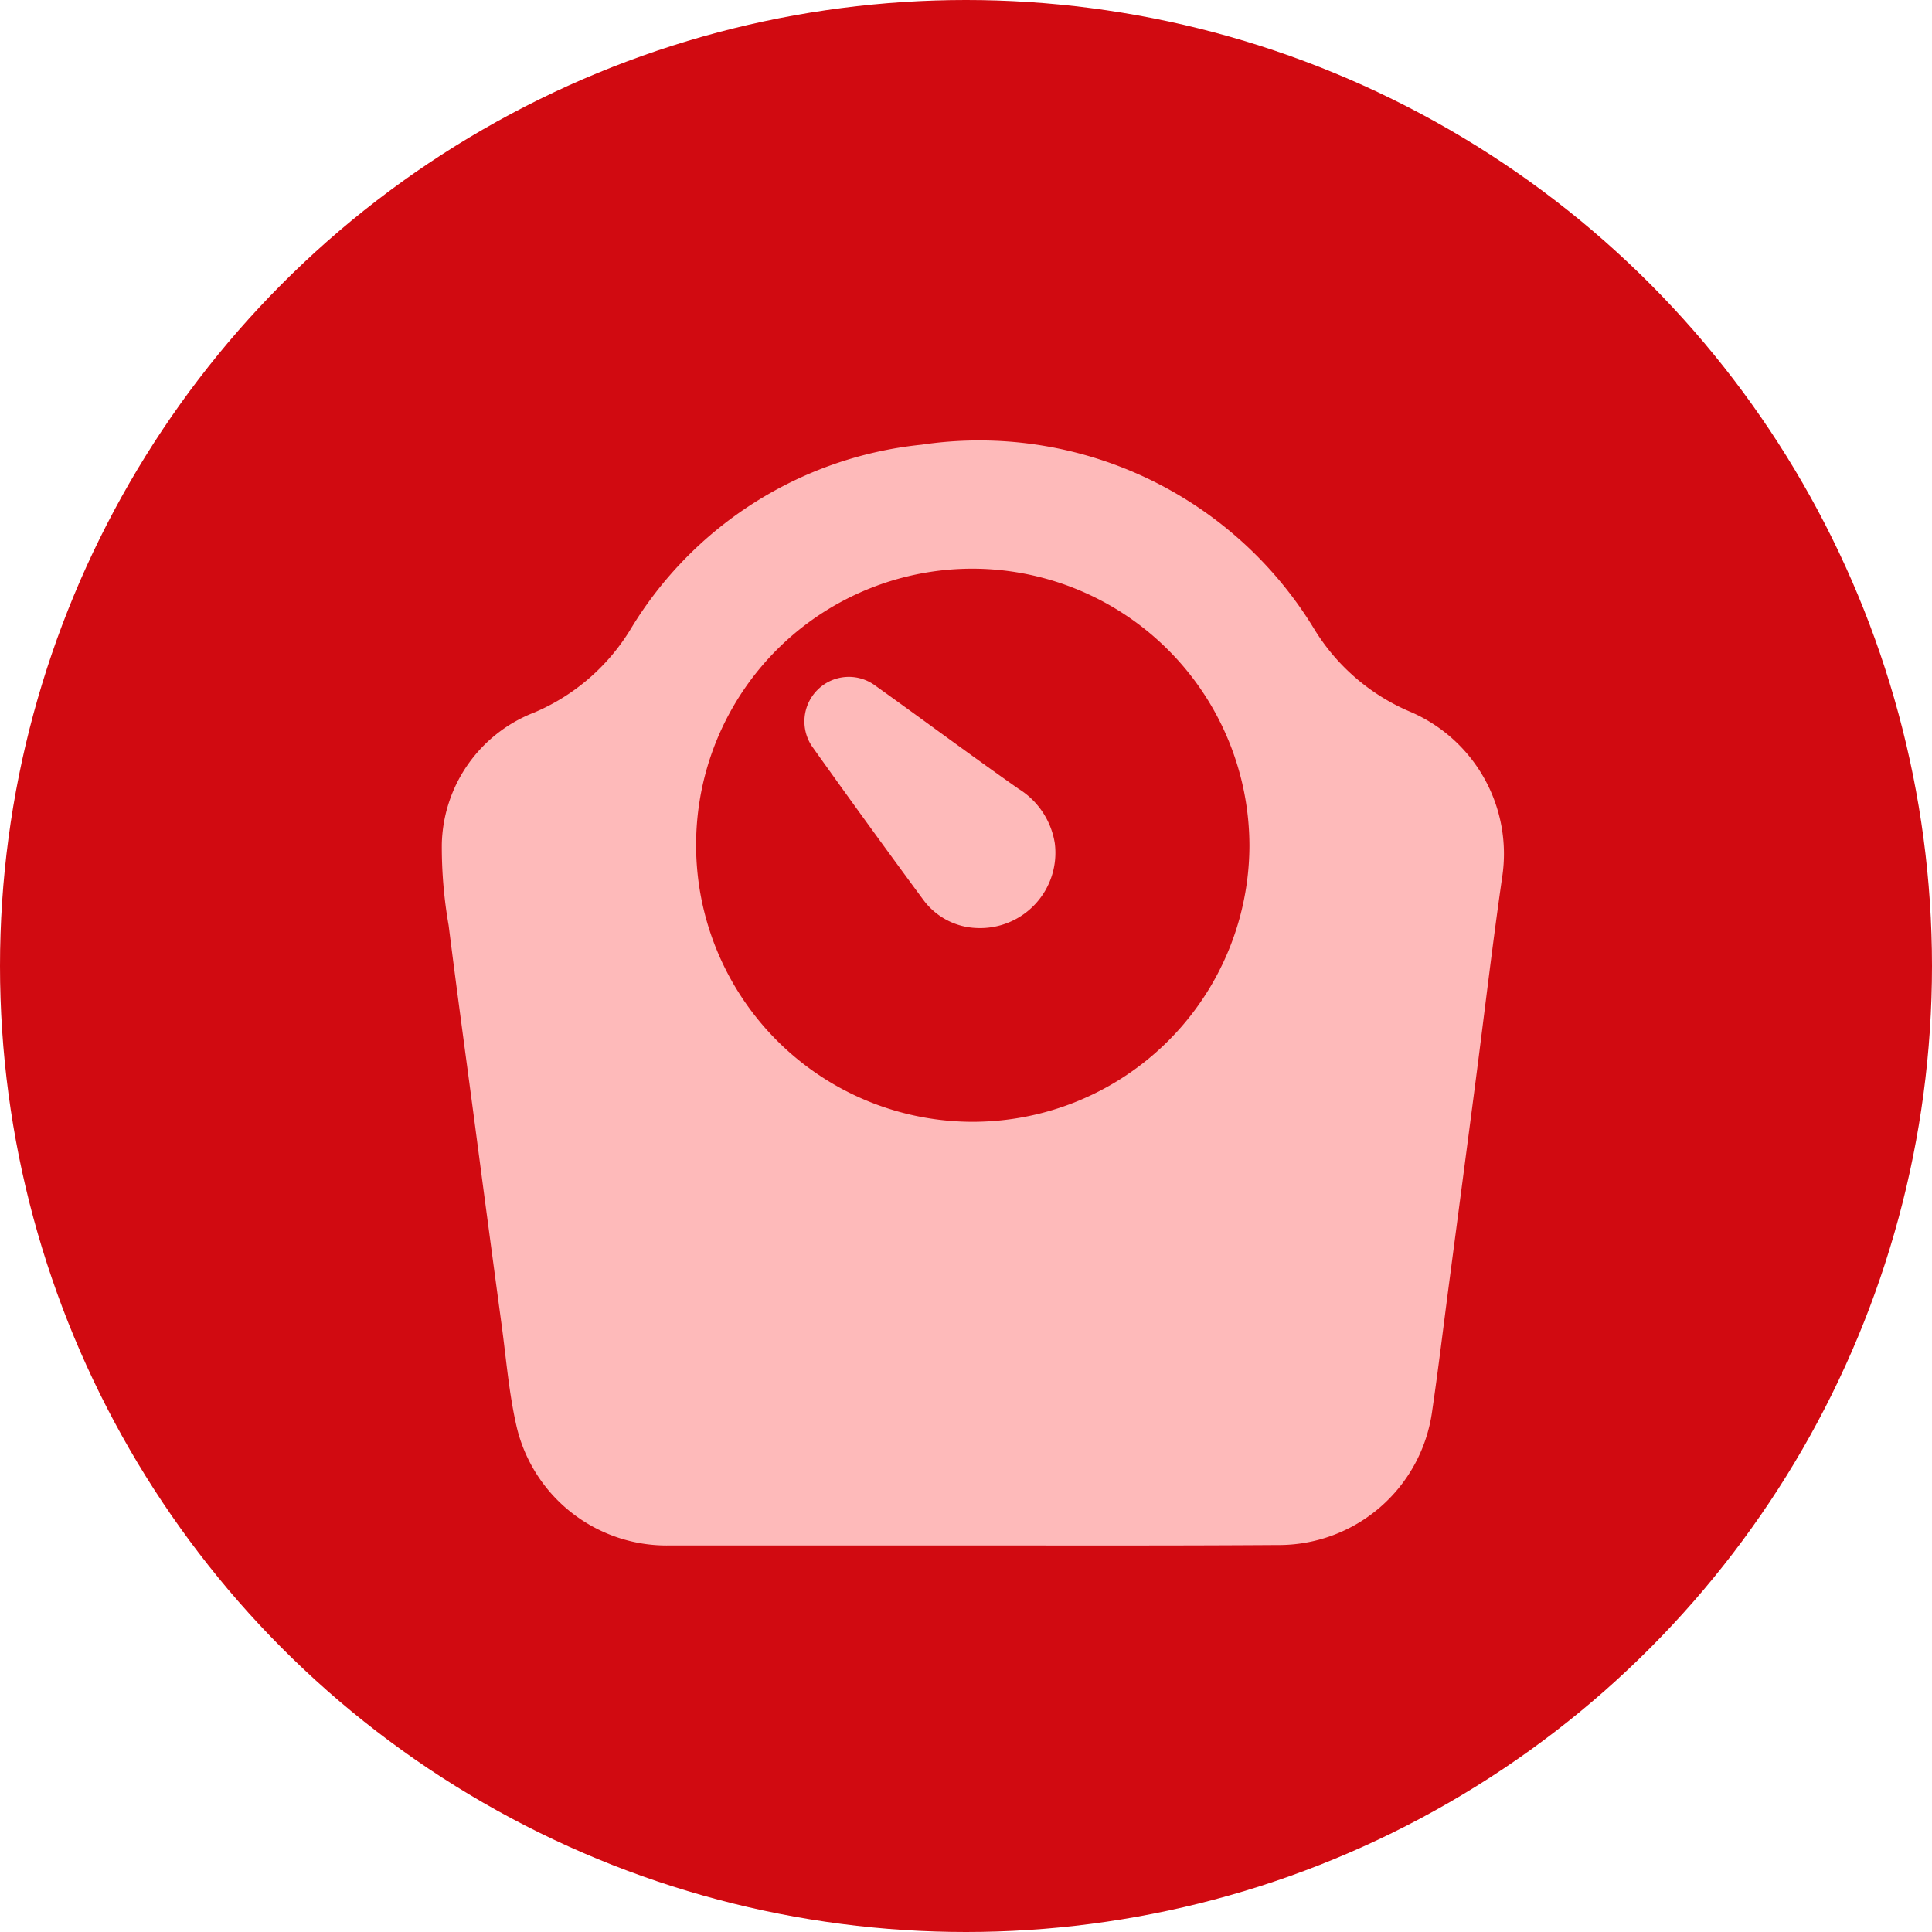 <svg id="Group_2484" data-name="Group 2484" xmlns="http://www.w3.org/2000/svg" width="50" height="50" viewBox="0 0 50 50">
  <circle id="Ellipse_71" data-name="Ellipse 71" cx="25" cy="25" r="25" fill="#d10a11"/>
  <g id="Group_500" data-name="Group 500" transform="translate(11.427 11.428)">
    <path id="Path_3794" data-name="Path 3794" d="M-794.214,211.693c-2.623,0-5.245,0-7.868,0a3.99,3.99,0,0,1-3.961-3.074c-.2-.867-.27-1.763-.39-2.647q-.351-2.595-.692-5.191c-.227-1.711-.462-3.421-.677-5.133a11.787,11.787,0,0,1-.177-2.1,3.743,3.743,0,0,1,2.393-3.412,5.367,5.367,0,0,0,2.477-2.13,9.978,9.978,0,0,1,7.546-4.8,10.144,10.144,0,0,1,10.18,4.8,5.353,5.353,0,0,0,2.485,2.119,4,4,0,0,1,2.363,4.261c-.254,1.757-.459,3.521-.688,5.281s-.459,3.5-.689,5.251c-.145,1.1-.276,2.2-.437,3.3a4.007,4.007,0,0,1-4,3.464C-788.969,211.7-791.591,211.693-794.214,211.693Zm7.136-18.107a7.18,7.18,0,0,0-6.971-7.169,7.149,7.149,0,0,0-7.349,7.111,7.163,7.163,0,0,0,7.023,7.2A7.163,7.163,0,0,0-787.078,193.586Z" transform="translate(807.986 -183.125)" fill="#febaba"/>
    <path id="Path_3795" data-name="Path 3795" d="M-646.026,291.8a1.793,1.793,0,0,1-1.385-.73q-1.457-1.974-2.881-3.973a1.154,1.154,0,0,1,.154-1.471,1.146,1.146,0,0,1,1.475-.106c1.242.887,2.467,1.8,3.716,2.677a2.029,2.029,0,0,1,.939,1.409A1.948,1.948,0,0,1-646.026,291.8Z" transform="translate(659.879 -279.211)" fill="#febaba"/>
  </g>
</svg>
